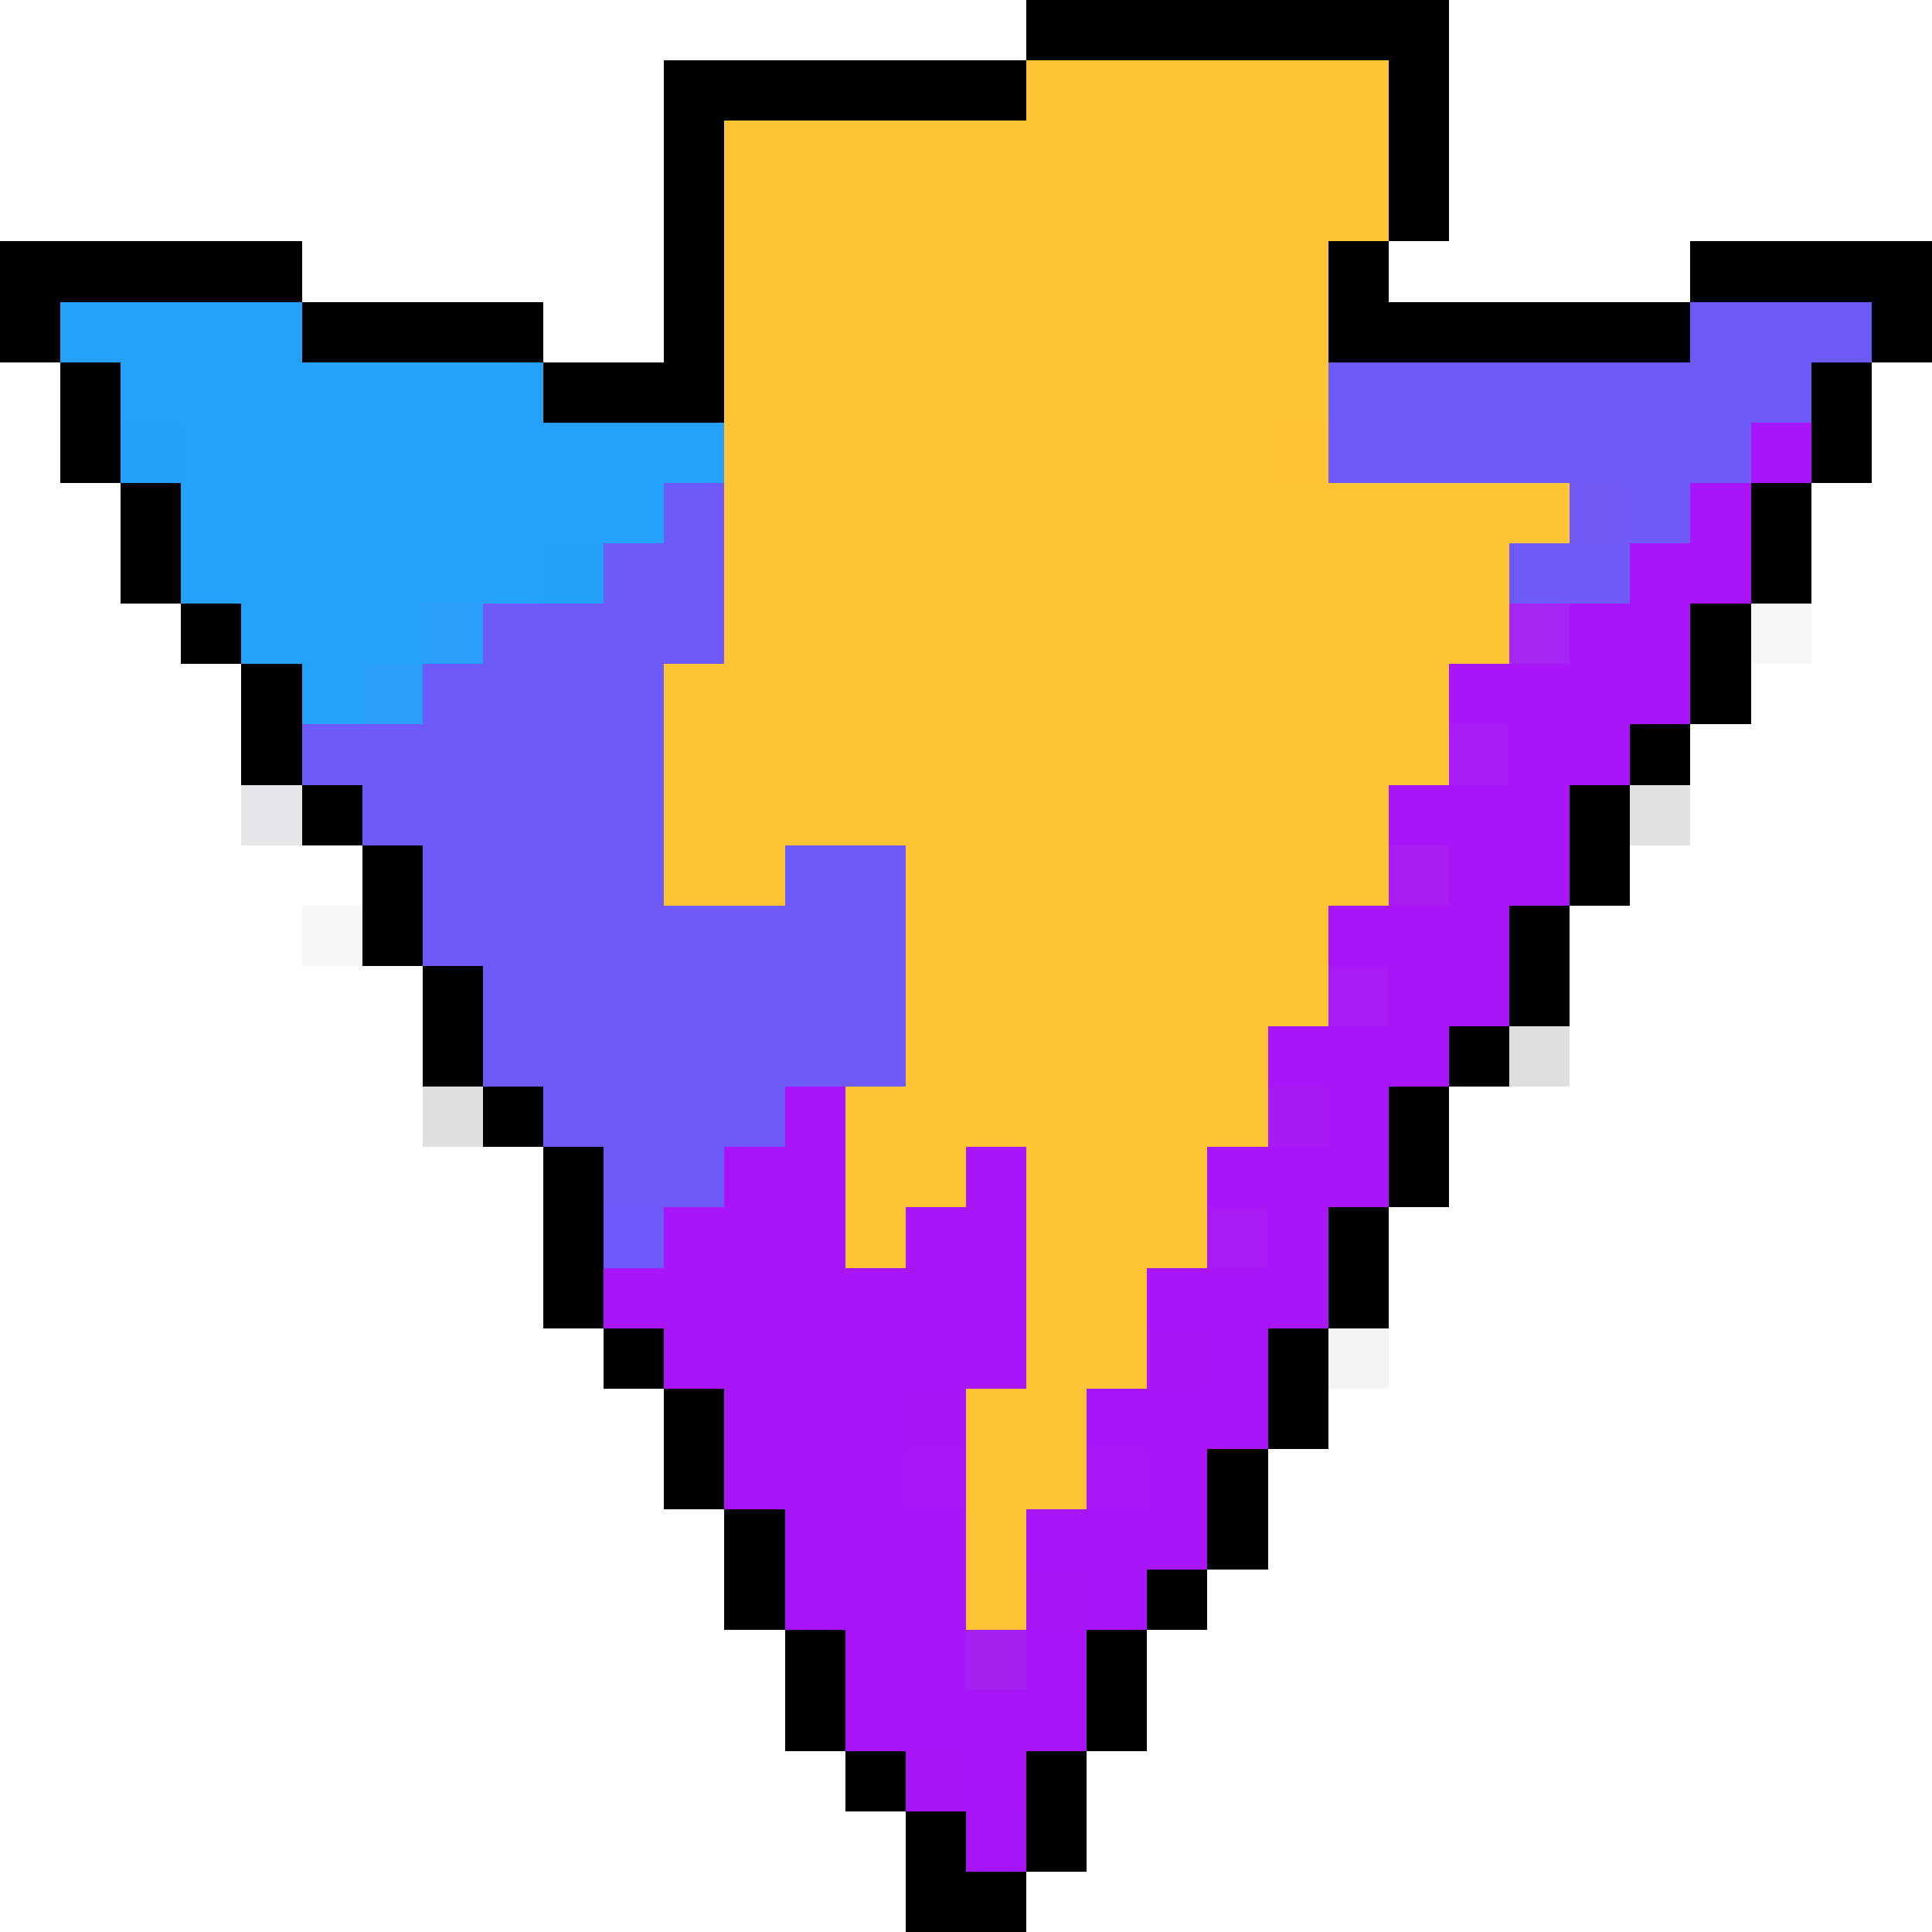 <svg xmlns="http://www.w3.org/2000/svg" viewBox="0 -0.5 32 32" shape-rendering="crispEdges">
<path stroke="#000000" d="M17 0h7M11 1h6M23 1h1M11 2h1M23 2h1M11 3h1M23 3h1M0 4h5M11 4h1M22 4h1M28 4h4M0 5h1M5 5h4M11 5h1M22 5h6M31 5h1M1 6h1M9 6h3M30 6h1M1 7h1M30 7h1M2 8h1M29 8h1M2 9h1M29 9h1M3 10h1M28 10h1M4 11h1M28 11h1M4 12h1M27 12h1M5 13h1M26 13h1M6 14h1M26 14h1M6 15h1M25 15h1M7 16h1M25 16h1M7 17h1M24 17h1M8 18h1M23 18h1M9 19h1M23 19h1M9 20h1M22 20h1M9 21h1M22 21h1M10 22h1M21 22h1M11 23h1M21 23h1M11 24h1M20 24h1M12 25h1M20 25h1M12 26h1M19 26h1M13 27h1M18 27h1M13 28h1M18 28h1M14 29h1M17 29h1M15 30h1M17 30h1M15 31h2" />
<path stroke="#ffc434" d="M17 1h6M12 2h11M12 3h11M12 4h10M12 5h10M12 6h10M12 7h9M12 8h14M12 9h13M12 10h13M11 11h13M11 12h13M11 13h12M11 14h2M15 14h8M15 15h7M15 16h7M15 17h6M14 18h7M14 19h2M17 19h3M14 20h1M17 20h3M17 21h2M17 22h2M16 23h2M16 24h2M16 25h1M16 26h1" />
<path stroke="#24a1fa" d="M1 5h4M2 6h7M3 7h9M3 8h8M3 9h5M4 10h2M5 11h1" />
<path stroke="#6d5af9" d="M28 5h3M22 6h8M22 7h7M11 8h1M27 8h1M10 9h2M25 9h2M8 10h4M7 11h4M5 12h6M6 13h5M7 14h4M13 14h2M7 15h8M8 16h7M8 17h7M9 18h4M10 19h1" />
<path stroke="#24a0f8" d="M2 7h1" />
<path stroke="#ffc334" d="M21 7h1" />
<path stroke="#a715f8" d="M29 7h1M28 8h1M27 9h2M26 10h2M24 11h4M25 12h2M23 13h3M24 14h2M22 15h3M23 16h2M21 17h3M13 18h1M22 18h1M12 19h2M16 19h1M20 19h3M11 20h3M15 20h2M21 20h1M10 21h7M19 21h3M11 22h6M20 22h1M12 23h3M18 23h3M12 24h3M19 24h1M13 25h3M17 25h3M14 26h2M18 26h1M14 27h2M17 27h1M14 28h4M16 29h1" />
<path stroke="#7159f3" d="M26 8h1" />
<path stroke="#25a1fa" d="M8 9h1M6 10h1" />
<path stroke="#25a0fa" d="M9 9h1" />
<path stroke="#299ffa" d="M7 10h1M6 11h1" />
<path stroke="#a525f2" d="M25 10h1" />
<path stroke="rgba(92,92,92,0.043)" d="M29 10h1" />
<path stroke="#a81bf4" d="M24 12h1" />
<path stroke="rgba(77,77,106,0.141)" d="M4 13h1" />
<path stroke="rgba(88,77,100,0.169)" d="M27 13h1" />
<path stroke="#a81ef3" d="M23 14h1" />
<path stroke="rgba(69,69,69,0.043)" d="M5 15h1" />
<path stroke="#a81bf5" d="M22 16h1M20 20h1" />
<path stroke="rgba(102,91,107,0.196)" d="M25 17h1" />
<path stroke="rgba(101,101,115,0.208)" d="M7 18h1" />
<path stroke="#a81af4" d="M21 18h1" />
<path stroke="#6e59f9" d="M11 19h1" />
<path stroke="#6f58f9" d="M10 20h1" />
<path stroke="#a716f6" d="M19 22h1" />
<path stroke="rgba(54,36,72,0.055)" d="M22 22h1" />
<path stroke="#a716f7" d="M15 23h1M17 26h1" />
<path stroke="#a818f6" d="M15 24h1M18 24h1" />
<path stroke="#a615f7" d="M13 26h1M16 30h1" />
<path stroke="#a620f0" d="M16 27h1" />
<path stroke="#a715f7" d="M15 29h1" />
</svg>
